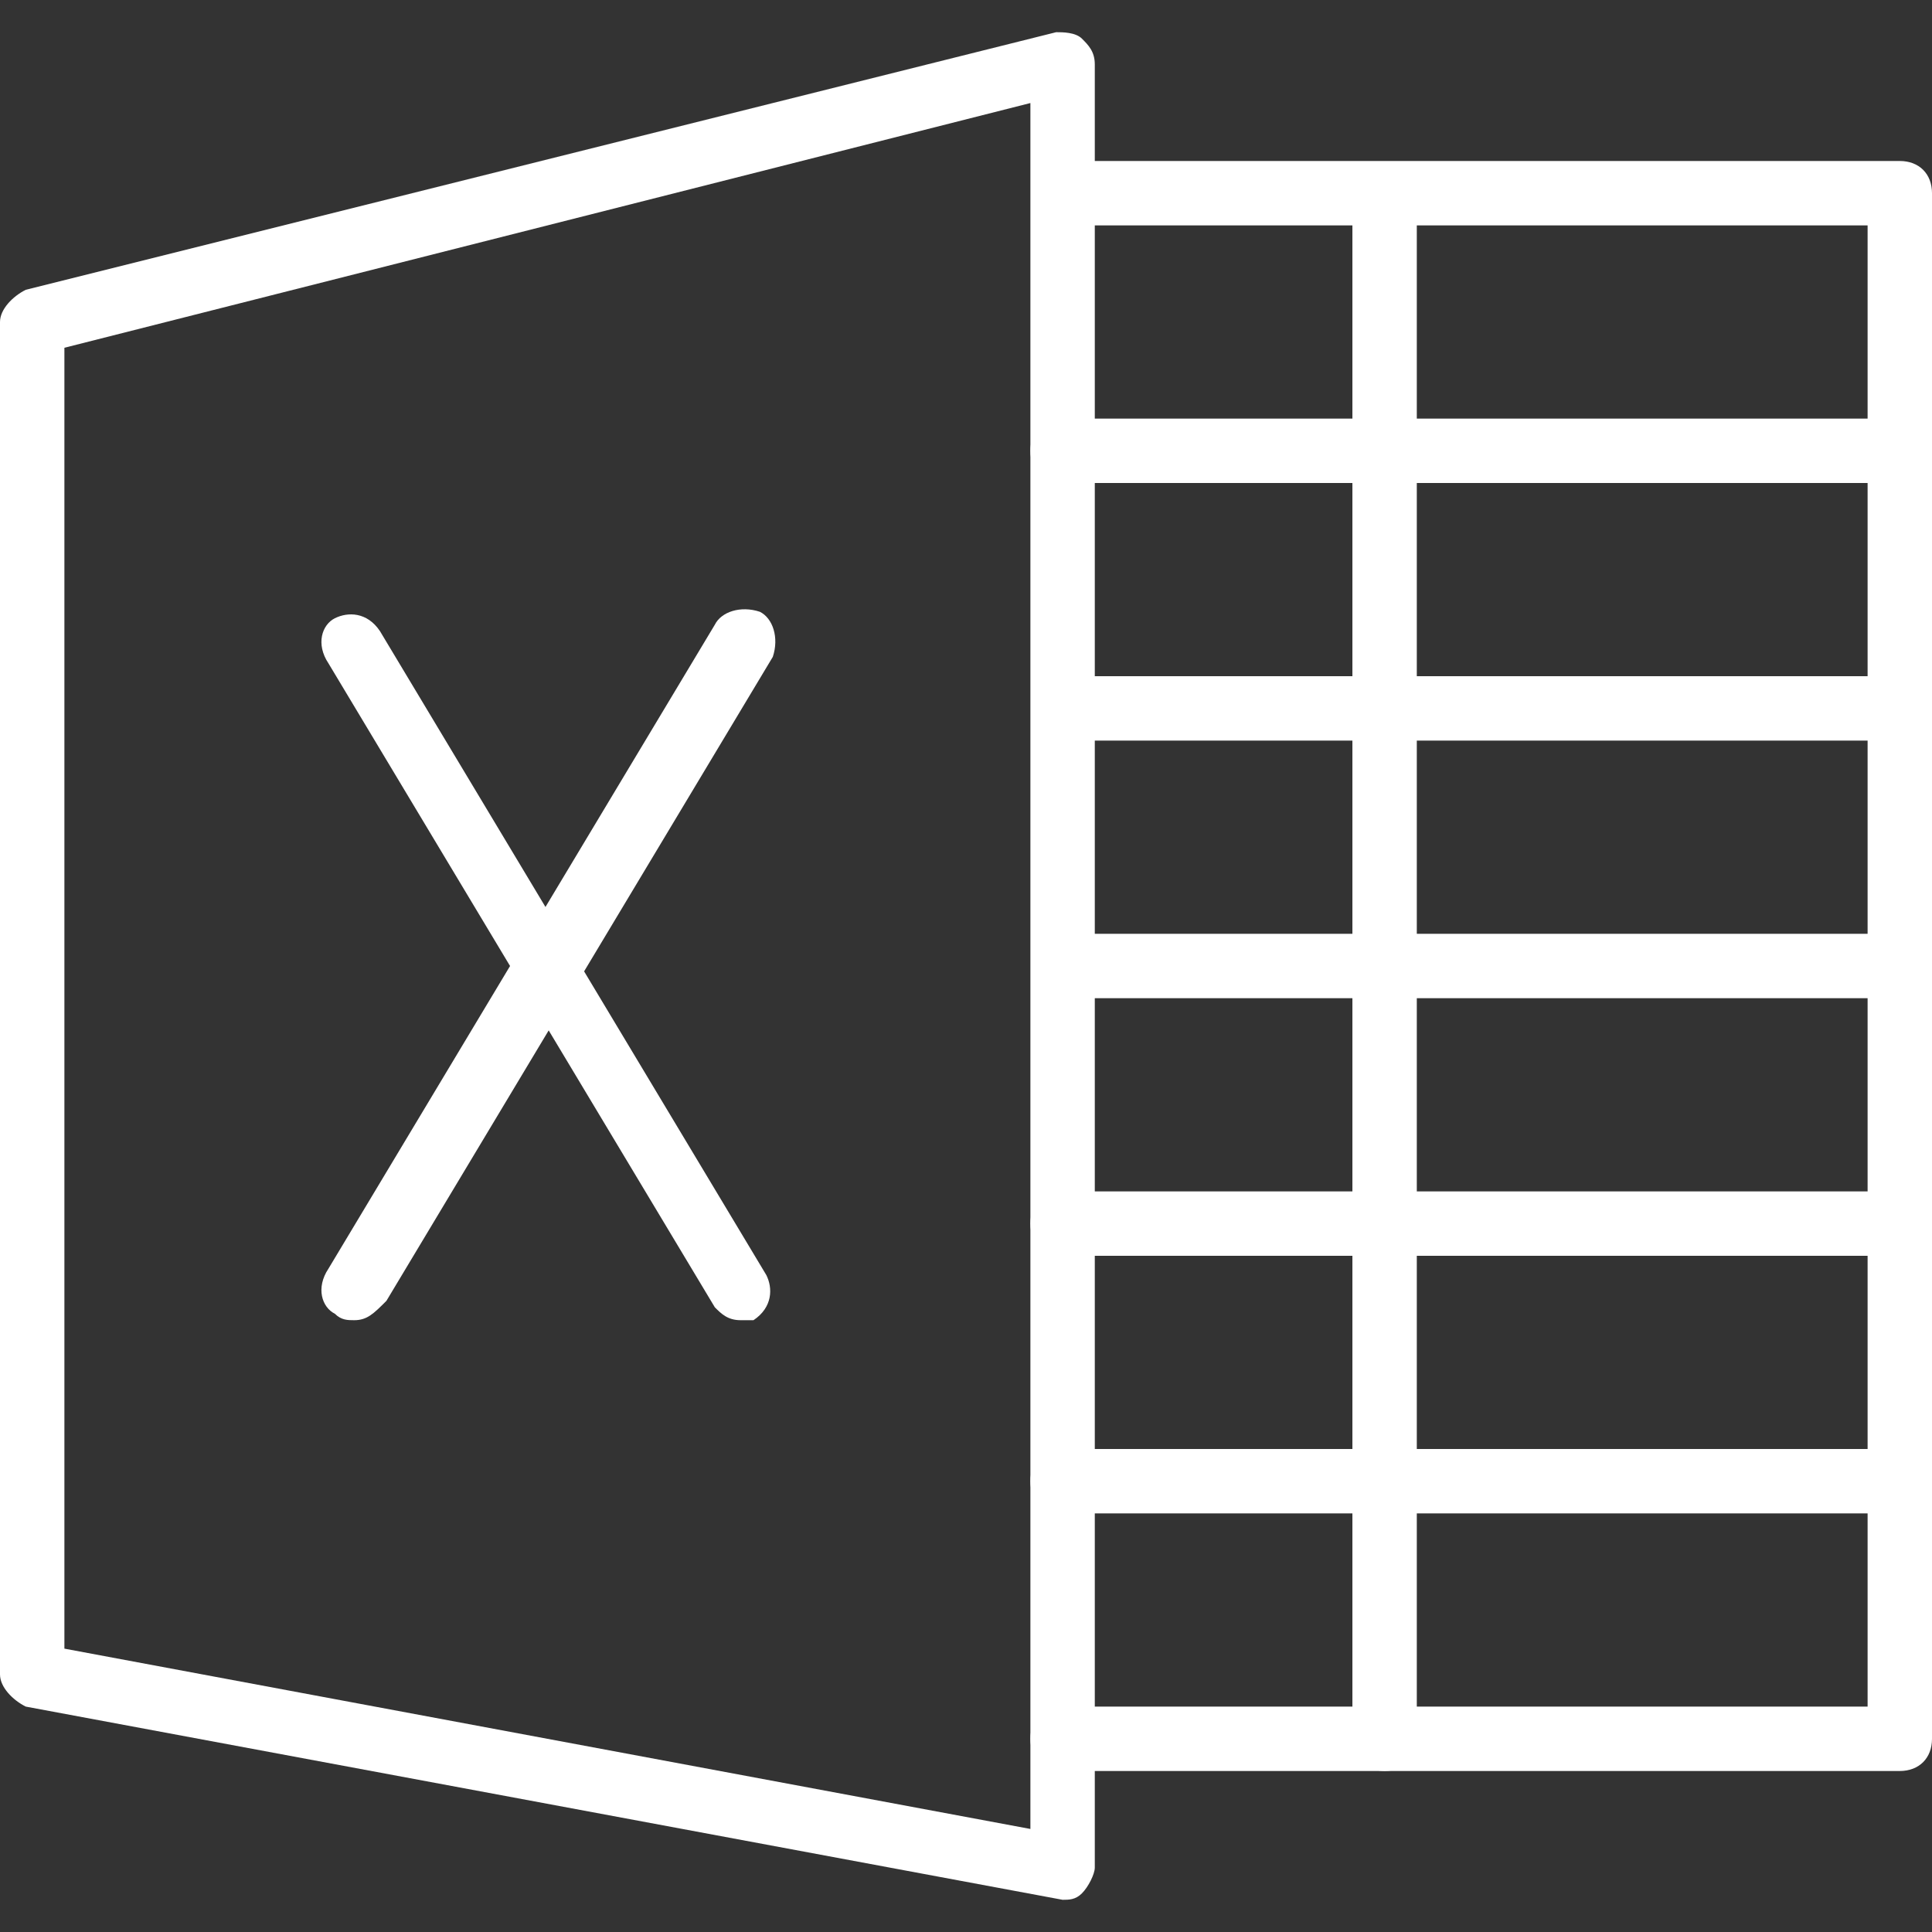 <?xml version="1.0" standalone="no"?><!DOCTYPE svg PUBLIC "-//W3C//DTD SVG 1.1//EN" "http://www.w3.org/Graphics/SVG/1.1/DTD/svg11.dtd"><svg t="1643785100916" class="icon" viewBox="0 0 1024 1024" version="1.1" xmlns="http://www.w3.org/2000/svg" p-id="2479" xmlns:xlink="http://www.w3.org/1999/xlink" width="200" height="200"><rect x="0" y="0" width="1024" height="1024" fill="#333333" stroke="none"/><defs><style type="text/css">@font-face { font-family: Georgia; src: local("Source Serif Pro"); }
@font-face { font-family: Times; src: local("Source Serif Pro"); }
@font-face { font-family: "Time New Roman"; src: local("Source Serif Pro"); }
@font-face { font-family: Arial; }
@font-face { font-family: Helvetica; }
@font-face { font-family: "Helvetica Neue"; }
@font-face { font-family: "Open Sans"; }
@font-face { font-family: "Segoe UI"; }
@font-face { font-family: Tahoma; }
@font-face { font-family: Trebuchet; }
@font-face { font-family: "Trebuchet MS"; }
@font-face { font-family: Ubuntu; }
@font-face { font-family: Verdana; }
@font-face { font-family: Consolas; src: local("Source Code Pro"); }
@font-face { font-family: Courier; src: local("Source Code Pro"); }
@font-face { font-family: "Courier New"; src: local("Source Code Pro"); }
@font-face { font-family: "Lucida Console"; src: local("Source Code Pro"); }
@font-face { font-family: "Ubuntu Mono"; src: local("Source Code Pro"); }
@font-face { font-family: SimSun; src: local("Source Han Sans SC"); }
@font-face { font-family: SimSun-ExtB; src: local("Source Han Sans SC"); }
@font-face { font-family: 宋体; src: local("Source Han Sans SC"); }
@font-face { font-family: NSimSun; src: local("Source Han Sans SC"); }
@font-face { font-family: 新宋体; src: local("Source Han Sans SC"); }
@font-face { font-family: SimHei; src: local("Source Han Sans SC"); }
@font-face { font-family: 黑体; src: local("Source Han Sans SC"); }
@font-face { font-family: "Microsoft YaHei UI"; src: local("Source Han Sans SC"); }
@font-face { font-family: "Microsoft YaHei"; src: local("Source Han Sans SC"); }
@font-face { font-family: 微软雅黑; src: local("Source Han Sans SC"); }
@font-face { font-family: "STHeiti SC"; src: local("Source Han Sans SC"); }
@font-face { font-family: "PingFang SC"; src: local("Source Han Sans SC"); }
@font-face { font-family: 苹方-简; src: local("Source Han Sans SC"); }
@font-face { font-family: MingLiU; src: local("Source Han Sans TC"); }
@font-face { font-family: MingLiU-ExtB; src: local("Source Han Sans TC"); }
@font-face { font-family: PMingLiU; src: local("Source Han Sans TC"); }
@font-face { font-family: PMingLiU-ExtB; src: local("Source Han Sans TC"); }
@font-face { font-family: "Microsoft JhengHei UI"; src: local("Source Han Sans TC"); }
@font-face { font-family: "Microsoft JhengHei"; src: local("Source Han Sans TC"); }
@font-face { font-family: 微軟正黑體; src: local("Source Han Sans TC"); }
@font-face { font-family: "STHeiti TC"; src: local("Source Han Sans TC"); }
@font-face { font-family: "PingFang TC"; src: local("Source Han Sans TC"); }
@font-face { font-family: 蘋方-繁; src: local("Source Han Sans TC"); }
@font-face { font-family: MingLiU_HKSCS; src: local("Source Han Sans HC"); }
@font-face { font-family: MingLiU_HKSCS-ExtB; src: local("Source Han Sans HC"); }
@font-face { font-family: "PingFang HK"; src: local("Source Han Sans HC"); }
@font-face { font-family: 蘋方-港; src: local("Source Han Sans HC"); }
@font-face { font-family: "MS Gothic"; src: local("Source Han Sans"); }
@font-face { font-family: "MS PGothic"; src: local("Source Han Sans"); }
@font-face { font-family: "MS UI Gothic"; src: local("Source Han Sans"); }
@font-face { font-family: "Yu Gothic"; src: local("Source Han Sans"); }
@font-face { font-family: "Yu Gothic UI"; src: local("Source Han Sans"); }
@font-face { font-family: "Malgun Gothic"; src: local("Source Han Sans K"); }
</style></defs><path d="M563.2 1006.933s-3.413 0 0 0l-549.547-102.4c-6.827-3.413-13.653-10.24-13.653-17.067V170.667c0-6.827 6.827-13.653 13.653-17.067l546.133-136.533c3.413 0 10.24 0 13.653 3.413 3.413 3.413 6.827 6.827 6.827 13.653v955.733c0 3.413-3.413 10.24-6.827 13.653-3.413 3.413-6.827 3.413-10.24 3.413zM34.133 873.813l512 95.573V54.613L34.133 184.32v689.493z" fill="#ffffff" p-id="2480"></path><path d="M1006.933 938.667h-443.733c-10.24 0-17.067-6.827-17.067-17.067s6.827-17.067 17.067-17.067H989.867v-785.067H580.267c-10.24 0-17.067-6.827-17.067-17.067s6.827-17.067 17.067-17.067h426.667c10.24 0 17.067 6.827 17.067 17.067v819.2c0 10.24-6.827 17.067-17.067 17.067zM392.533 699.733c-6.827 0-10.24-3.413-13.653-6.827l-204.8-341.333c-6.827-10.24-3.413-20.48 3.413-23.893s17.067-3.413 23.893 6.827l204.8 341.333c3.413 6.827 3.413 17.067-6.827 23.893h-6.827z" fill="#ffffff" p-id="2481"></path><path d="M187.733 699.733c-3.413 0-6.827 0-10.24-3.413-6.827-3.413-10.24-13.653-3.413-23.893l204.8-341.333c3.413-6.827 13.653-10.24 23.893-6.827 6.827 3.413 10.24 13.653 6.827 23.893l-204.8 341.333c-6.827 6.827-10.24 10.24-17.067 10.24zM733.867 938.667c-10.24 0-17.067-6.827-17.067-17.067V119.467c0-10.24 6.827-17.067 17.067-17.067s17.067 6.827 17.067 17.067V921.6c0 10.24-6.827 17.067-17.067 17.067z" fill="#ffffff" p-id="2482"></path><path d="M989.867 802.133H563.2c-10.24 0-17.067-6.827-17.067-17.067s6.827-17.067 17.067-17.067H989.867c10.24 0 17.067 6.827 17.067 17.067s-6.827 17.067-17.067 17.067zM1006.933 665.6h-443.733c-10.24 0-17.067-6.827-17.067-17.067s6.827-17.067 17.067-17.067h443.733c10.24 0 17.067 6.827 17.067 17.067s-6.827 17.067-17.067 17.067zM1006.933 529.067H580.267c-10.24 0-17.067-6.827-17.067-17.067s6.827-17.067 17.067-17.067h426.667c10.24 0 17.067 6.827 17.067 17.067s-6.827 17.067-17.067 17.067zM1000.107 392.533H573.44c-10.24 0-17.067-6.827-17.067-17.067s6.827-17.067 17.067-17.067h426.667c10.24 0 17.067 6.827 17.067 17.067s-10.24 17.067-17.067 17.067zM1006.933 256h-443.733c-10.24 0-17.067-6.827-17.067-17.067s6.827-17.067 17.067-17.067h443.733c10.24 0 17.067 6.827 17.067 17.067s-6.827 17.067-17.067 17.067z" fill="#ffffff" p-id="2483"></path></svg>